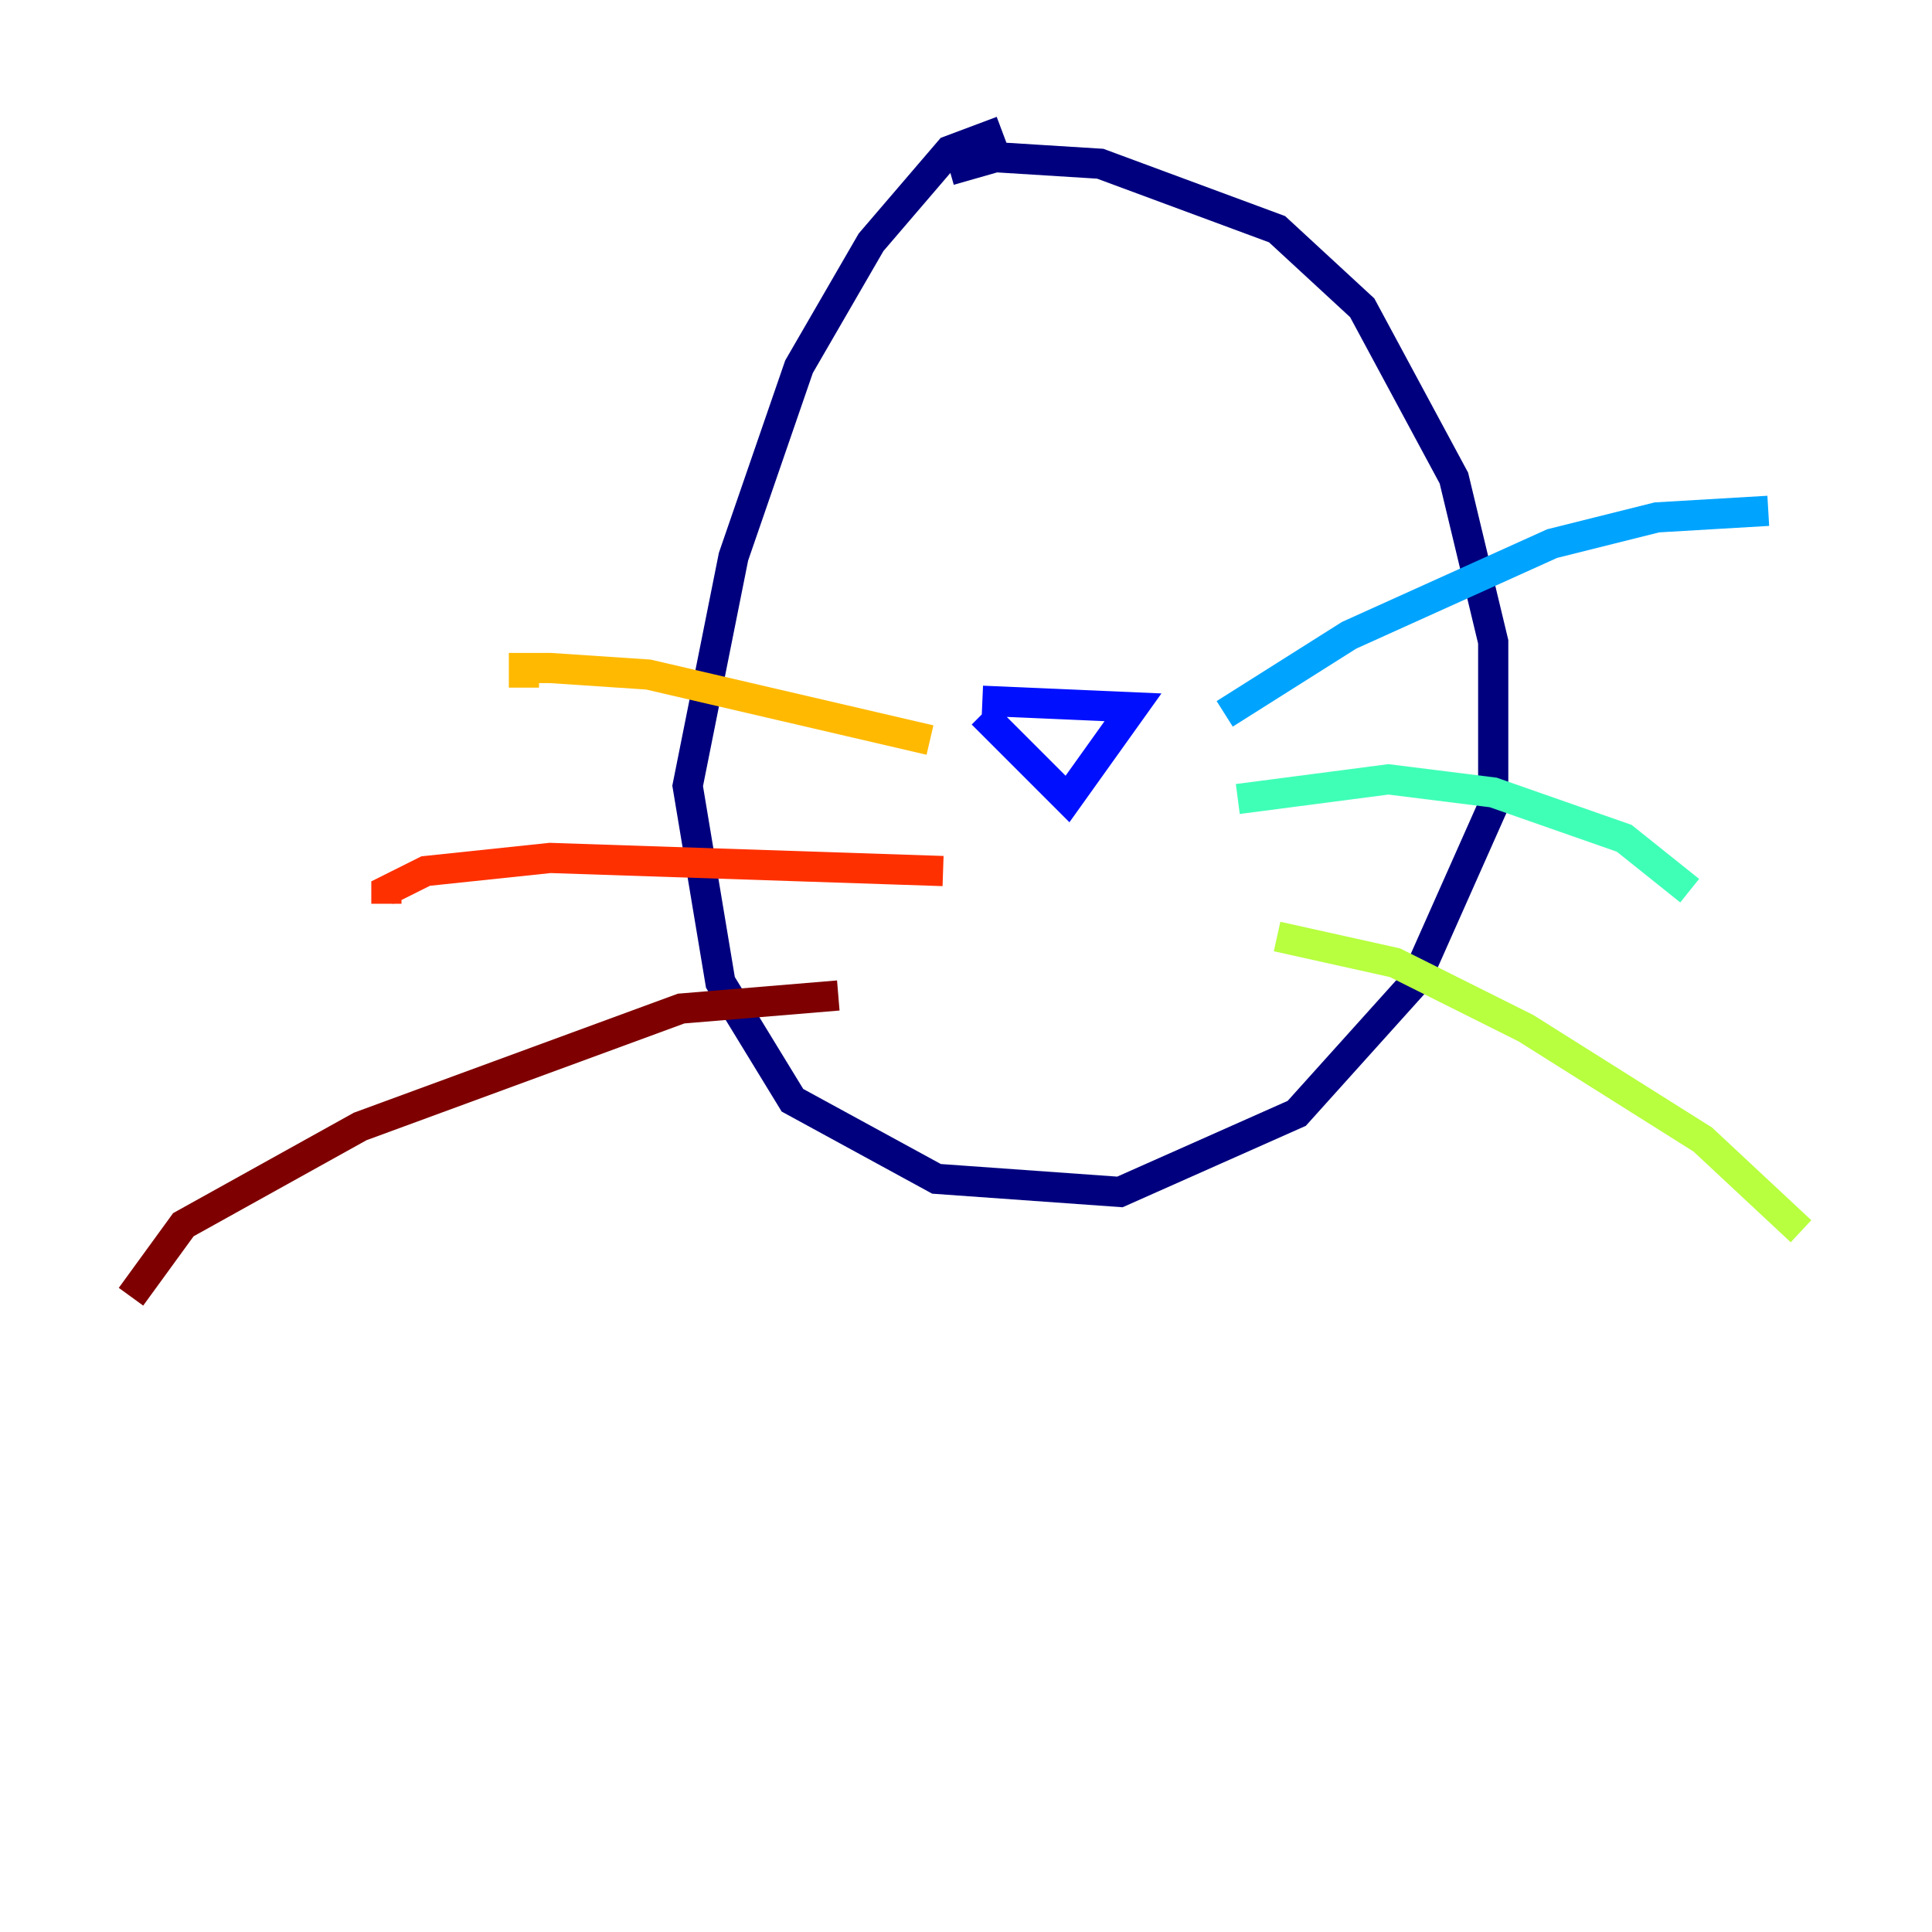 <?xml version="1.0" encoding="utf-8" ?>
<svg baseProfile="tiny" height="128" version="1.2" viewBox="0,0,128,128" width="128" xmlns="http://www.w3.org/2000/svg" xmlns:ev="http://www.w3.org/2001/xml-events" xmlns:xlink="http://www.w3.org/1999/xlink"><defs /><polyline fill="none" points="66.386,8.678 62.915,9.98 57.709,16.054 52.936,24.298 48.597,36.881 45.559,52.068 47.729,65.085 52.502,72.895 62.047,78.102 74.197,78.969 85.912,73.763 93.722,65.085 98.929,53.37 98.929,42.522 96.325,31.675 90.251,20.393 84.61,15.186 72.895,10.848 65.953,10.414 62.915,11.281" stroke="#00007f" stroke-width="2" /><polyline fill="none" points="65.085,46.427 75.064,46.861 70.725,52.936 65.085,47.295" stroke="#0010ff" stroke-width="2" /><polyline fill="none" points="81.139,47.295 89.383,42.088 102.834,36.014 109.776,34.278 117.153,33.844" stroke="#00a4ff" stroke-width="2" /><polyline fill="none" points="82.007,52.936 91.986,51.634 98.929,52.502 107.607,55.539 111.946,59.01" stroke="#3fffb7" stroke-width="2" /><polyline fill="none" points="84.61,62.047 92.42,63.783 101.098,68.122 112.814,75.498 119.322,81.573" stroke="#b7ff3f" stroke-width="2" /><polyline fill="none" points="61.614,49.031 42.956,44.691 36.447,44.258 34.712,44.258 34.712,45.559" stroke="#ffb900" stroke-width="2" /><polyline fill="none" points="62.481,57.709 36.447,56.841 28.203,57.709 25.6,59.01 25.6,59.878" stroke="#ff3000" stroke-width="2" /><polyline fill="none" points="55.539,65.953 45.125,66.82 23.864,74.63 12.149,81.139 8.678,85.912" stroke="#7f0000" stroke-width="2" /></svg>